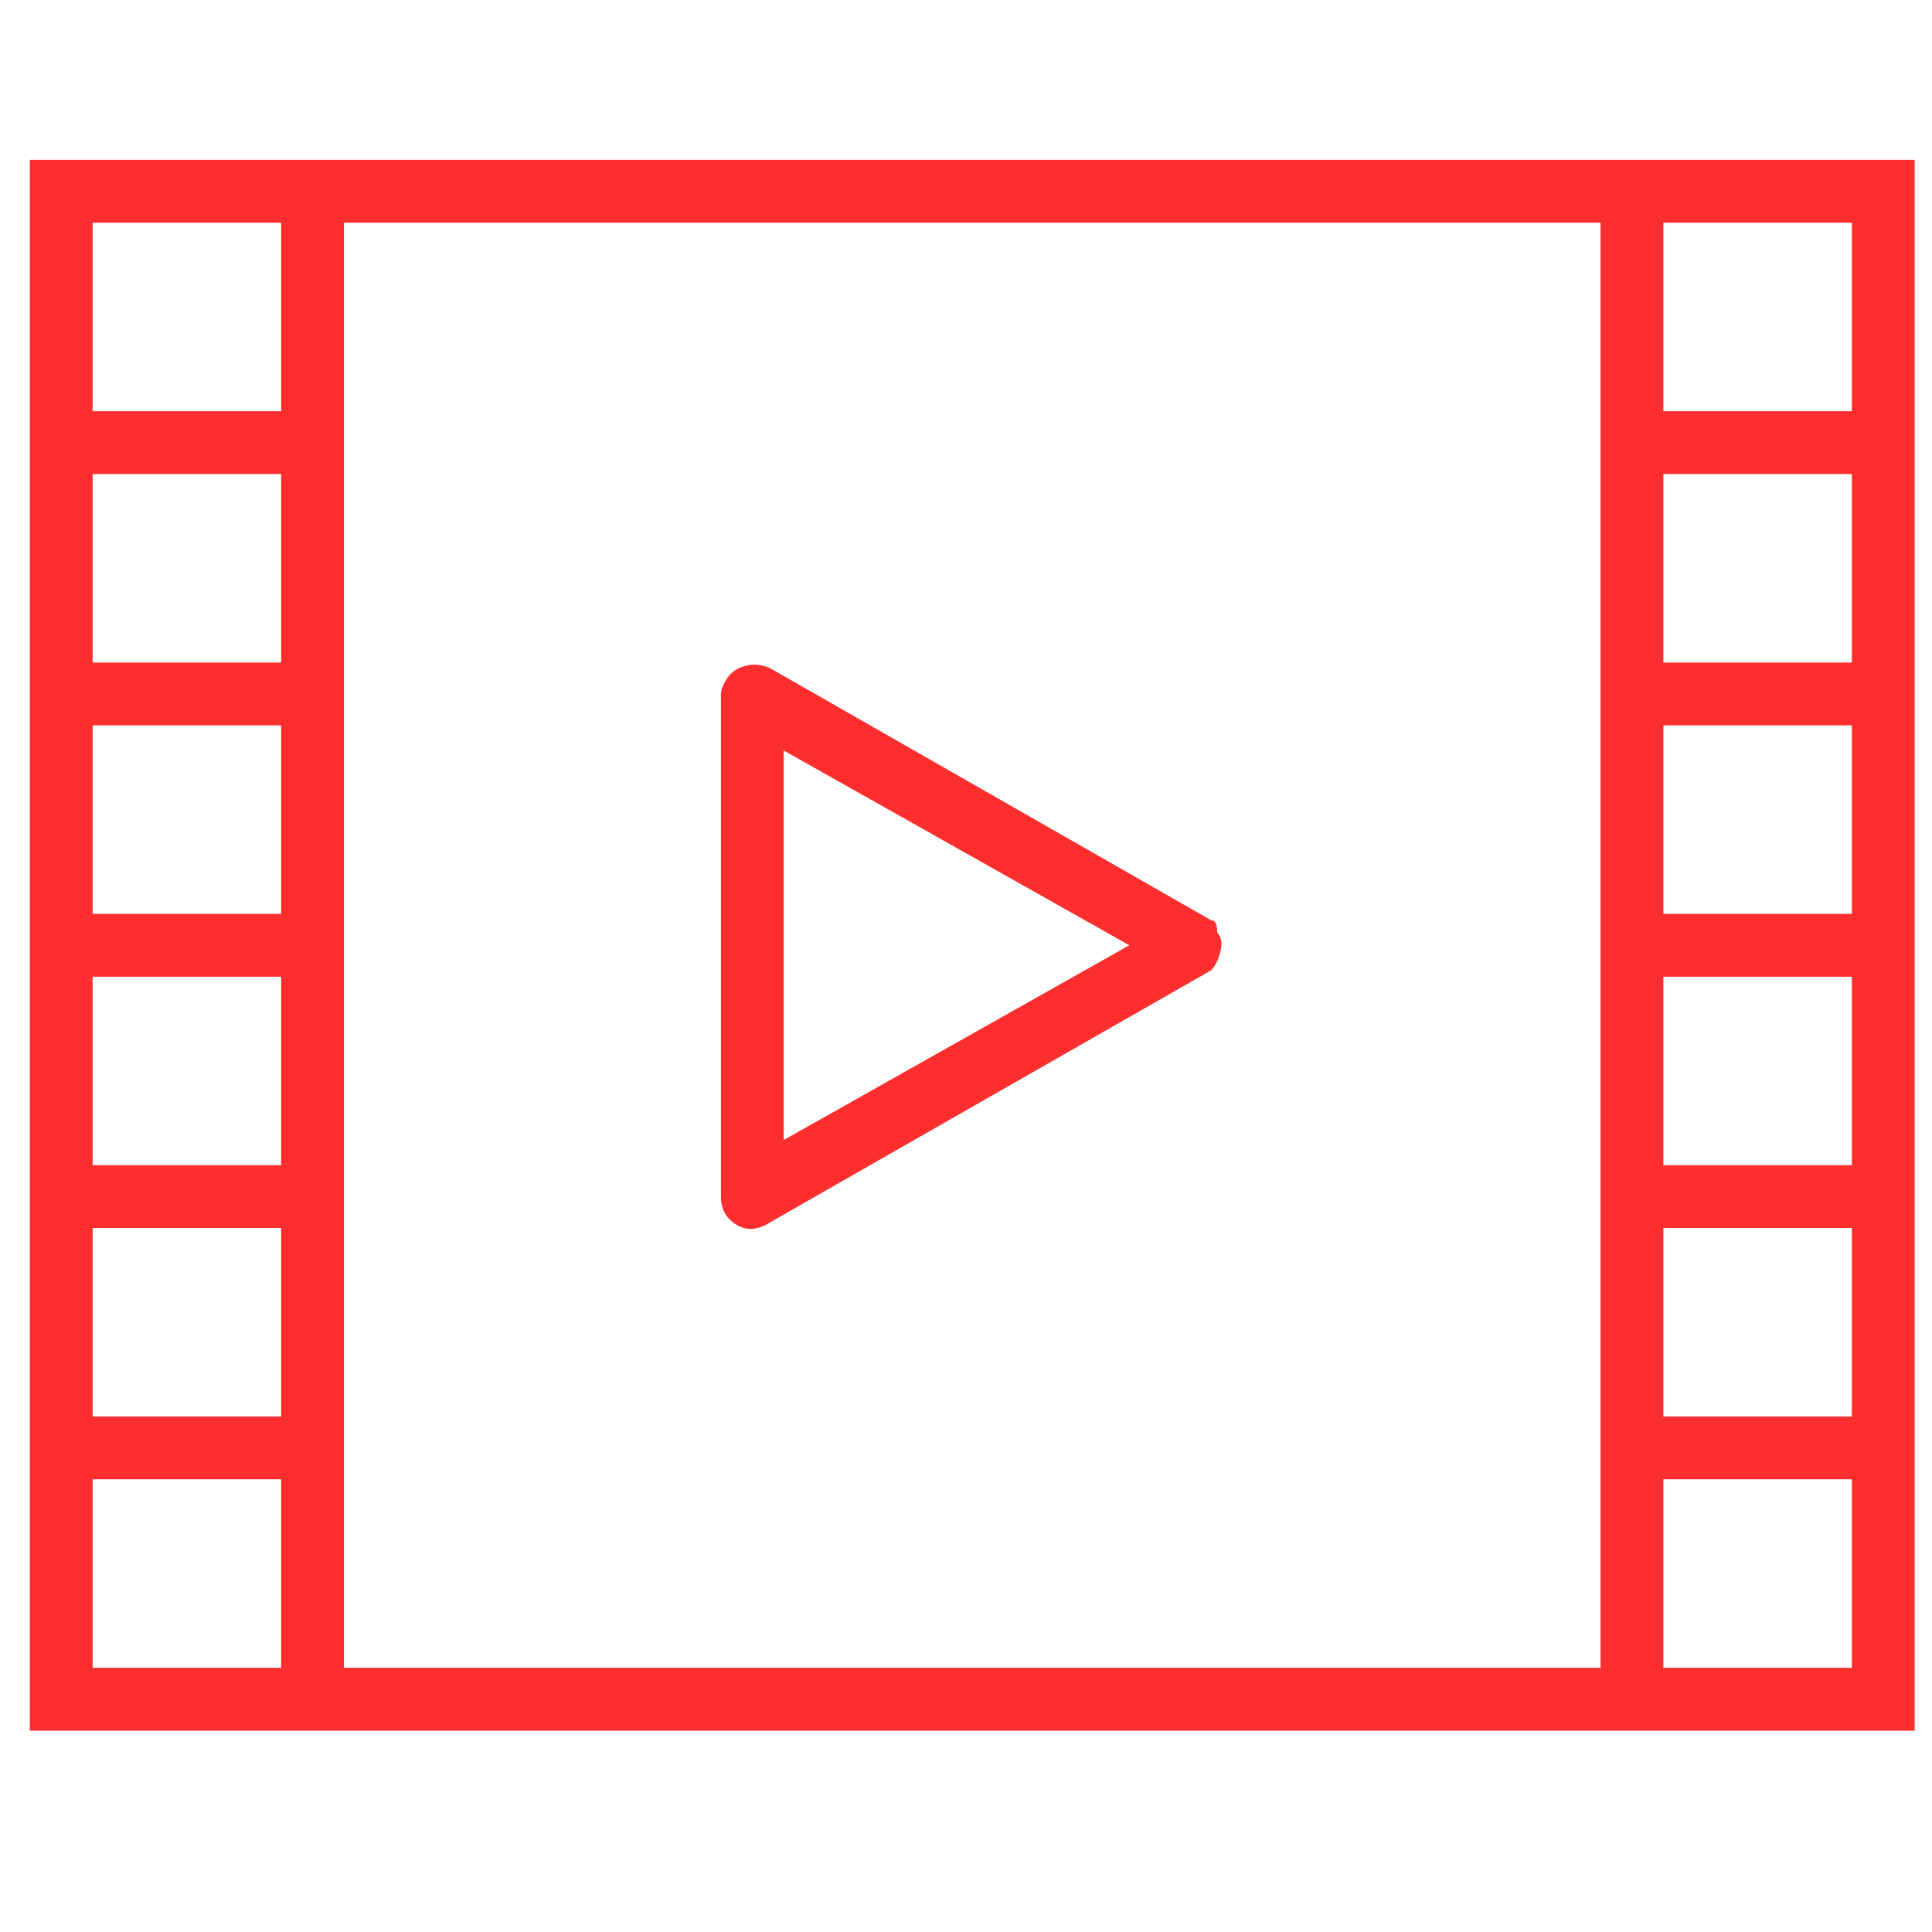 <svg width="41" height="41" viewBox="0 0 41 41" fill="none" xmlns="http://www.w3.org/2000/svg">
<path d="M33.966 3.393H0.632V36.727H40.632V3.393H33.966ZM5.966 35.393H1.966V31.393H5.966V35.393ZM5.966 30.06H1.966V26.06H5.966V30.06ZM5.966 24.727H1.966V20.727H5.966V24.727ZM5.966 19.393H1.966V15.393H5.966V19.393ZM5.966 14.06H1.966V10.06H5.966V14.06ZM5.966 8.727H1.966V4.727H5.966V8.727ZM33.966 35.393H7.299V4.727H33.966V35.393ZM39.299 35.393H35.299V31.393H39.299V35.393ZM39.299 30.06H35.299V26.06H39.299V30.06ZM39.299 24.727H35.299V20.727H39.299V24.727ZM39.299 19.393H35.299V15.393H39.299V19.393ZM39.299 14.06H35.299V10.06H39.299V14.06ZM39.299 8.727H35.299V4.727H39.299V8.727ZM25.832 19.793C25.832 19.615 25.788 19.527 25.699 19.527L16.366 14.193C16.188 14.104 16.01 14.082 15.832 14.127C15.655 14.171 15.521 14.26 15.432 14.393C15.343 14.527 15.299 14.638 15.299 14.727V25.393C15.299 25.66 15.41 25.86 15.632 25.993C15.854 26.127 16.099 26.104 16.366 25.927L25.699 20.593C25.788 20.504 25.855 20.371 25.899 20.193C25.943 20.015 25.921 19.882 25.832 19.793ZM16.632 24.193V15.927L23.966 20.06L16.632 24.193Z" fill="#FF2E2E"/>
</svg>
